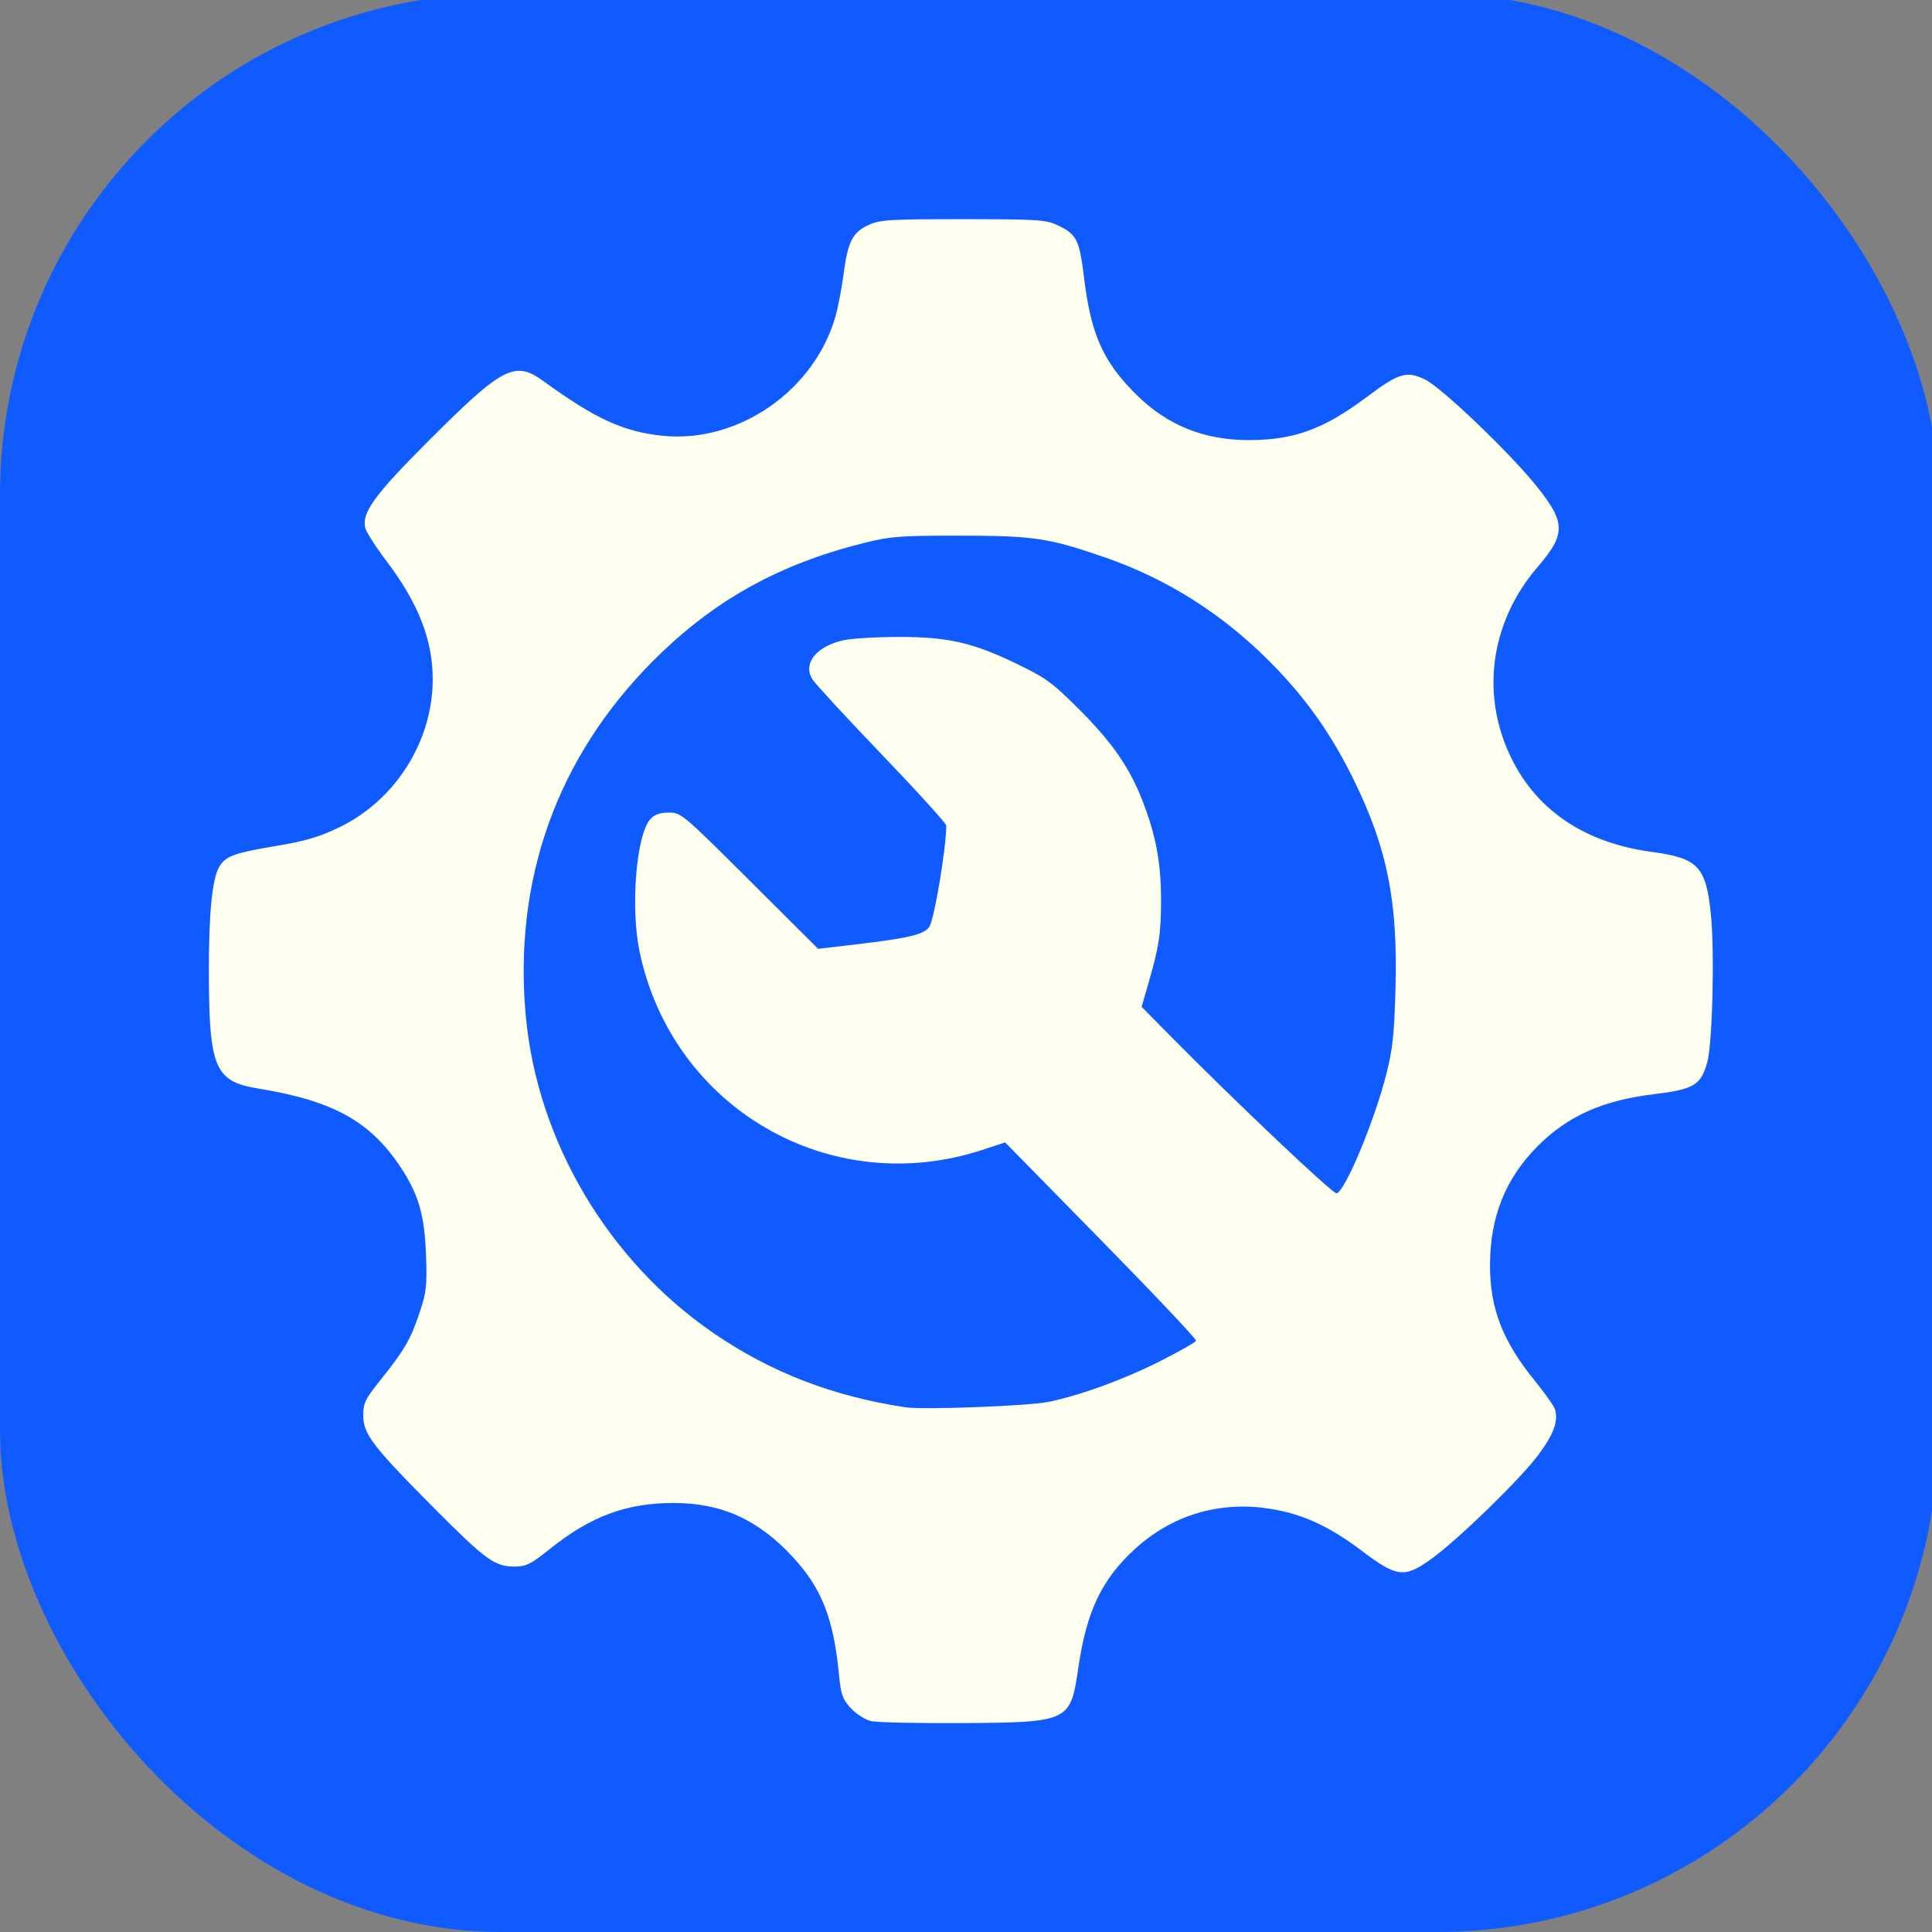 <?xml version="1.0" encoding="UTF-8" standalone="no"?>
<!-- Generator: Adobe Illustrator 17.1.0, SVG Export Plug-In . SVG Version: 6.00 Build 0)  -->

<svg
   xmlns:dc="http://purl.org/dc/elements/1.1/"
   xmlns:cc="http://creativecommons.org/ns#"
   xmlns:rdf="http://www.w3.org/1999/02/22-rdf-syntax-ns#"
   xmlns:svg="http://www.w3.org/2000/svg"
   xmlns="http://www.w3.org/2000/svg"
   xmlns:sodipodi="http://sodipodi.sourceforge.net/DTD/sodipodi-0.dtd"
   xmlns:inkscape="http://www.inkscape.org/namespaces/inkscape"
   version="1.1"
   id="Capa_1"
   x="0px"
   y="0px"
   viewBox="0 0 231.233 231.233"
   style="enable-background:new 0 0 231.233 231.233;"
   xml:space="preserve"
   sodipodi:docname="settings.svg"
   inkscape:version="0.92.4 (5da689c313, 2019-01-14)"><rect x="0" y="0" width="231.233" height="231.233" fill="#808080" stroke="none"/><defs
   id="defs84" /><sodipodi:namedview
   pagecolor="#ffffff"
   bordercolor="#666666"
   borderopacity="1"
   objecttolerance="10"
   gridtolerance="10"
   guidetolerance="10"
   inkscape:pageopacity="0"
   inkscape:pageshadow="2"
   inkscape:window-width="1366"
   inkscape:window-height="705"
   id="namedview82"
   showgrid="false"
   inkscape:zoom="2.1646365"
   inkscape:cx="40.546159"
   inkscape:cy="116.1073"
   inkscape:window-x="-8"
   inkscape:window-y="-8"
   inkscape:window-maximized="1"
   inkscape:current-layer="Capa_1" />

<g
   id="g51">
</g>
<g
   id="g53">
</g>
<g
   id="g55">
</g>
<g
   id="g57">
</g>
<g
   id="g59">
</g>
<g
   id="g61">
</g>
<g
   id="g63">
</g>
<g
   id="g65">
</g>
<g
   id="g67">
</g>
<g
   id="g69">
</g>
<g
   id="g71">
</g>
<g
   id="g73">
</g>
<g
   id="g75">
</g>
<g
   id="g77">
</g>
<g
   id="g79">
</g>
<path
   inkscape:connector-curvature="0"
   id="path4626"
   d="m 101.225,229.973 c -0.887,-0.216 -2.263,-1.108 -3.065,-1.985 -1.256,-1.374 -1.5,-2.06 -1.785,-5.015 -0.835,-8.682 -2.614,-13.242 -7.039,-18.048 -5.294,-5.749 -10.9,-8.299 -18.244,-8.299 -7.209,0 -12.659,2.011 -18.843,6.951 -3.074,2.456 -3.699,2.768 -5.544,2.769 -2.985,0.002 -4.396,-1.026 -12.287,-8.96 -9.313,-9.362 -10.812,-11.32 -10.808,-14.116 0.002,-1.926 0.282,-2.507 2.597,-5.4 3.696,-4.619 4.637,-6.233 5.993,-10.282 1.083,-3.234 1.181,-4.106 1.008,-8.923 -0.219,-6.086 -1.134,-9.241 -3.885,-13.394 -4.665,-7.043 -10.331,-10.169 -21.822,-12.039 C 0.901,132.161 0.018,130.056 1.6396494e-4,115.353 -0.011,106.148 0.531,100.941 1.685,99.177 c 0.992,-1.517 2.299,-1.977 8.631,-3.034 4.41,-0.736 6.531,-1.36 9.554,-2.807 8.633,-4.134 14.362,-13.178 14.362,-22.671 0,-6.047 -2.191,-11.641 -7.095,-18.12 -1.614,-2.132 -3.063,-4.397 -3.219,-5.033 -0.568,-2.312 1.407,-5.037 9.586,-13.224 11.44,-11.451 13.274,-12.41 17.655,-9.23 7.978,5.791 12.237,7.744 18.228,8.359 11.561,1.187 23.258,-6.914 26.457,-18.325 0.393,-1.401 0.946,-4.307 1.23,-6.457 0.65,-4.925 1.38,-6.348 3.828,-7.462 1.746,-0.795 3.139,-0.88 14.406,-0.88 11.125,0 12.673,0.092 14.321,0.851 3.08,1.418 3.497,2.214 4.201,8.021 1.064,8.771 2.915,12.922 8.014,17.968 4.735,4.687 10.329,6.947 17.194,6.947 6.921,0 11.499,-1.675 18.072,-6.611 4.88,-3.665 6.063,-4.017 8.892,-2.644 2.555,1.24 13.028,11.265 17.106,16.374 4.406,5.52 4.422,7.264 0.112,12.271 -7.423,8.623 -8.843,20.061 -3.711,29.883 4.004,7.662 11.267,12.375 21.111,13.697 7.121,0.956 8.34,2.232 9.082,9.506 0.592,5.806 0.251,19.834 -0.552,22.692 -0.979,3.486 -2.047,4.122 -8.16,4.862 -7.907,0.957 -13.283,3.383 -17.907,8.082 -4.831,4.909 -7.14,10.724 -7.154,18.017 -0.013,6.686 1.929,11.693 6.898,17.79 1.505,1.847 2.874,3.791 3.041,4.319 0.551,1.74 -0.221,3.847 -2.547,6.951 -2.857,3.812 -12.379,13.062 -16.426,15.957 -4.048,2.896 -5.229,2.759 -10.477,-1.214 -4.569,-3.46 -8.321,-5.307 -12.644,-6.225 -8.262,-1.755 -16.066,0.316 -22.148,5.878 -5.101,4.664 -7.412,9.53 -8.679,18.277 -1.177,8.123 -1.422,8.238 -17.639,8.345 -6.86,0.045 -13.197,-0.095 -14.083,-0.311 z M 128.482,181.156 c 5.061,-1.081 11.507,-3.442 17.06,-6.249 2.908,-1.47 5.351,-2.865 5.429,-3.099 0.078,-0.234 -6.459,-7.153 -14.527,-15.375 l -14.669,-14.949 -3.552,1.161 c -23.204,7.582 -47.329,-6.389 -52.35,-30.317 -1.425,-6.79 -0.511,-17.961 1.661,-20.298 0.651,-0.701 1.474,-0.989 2.823,-0.989 1.864,0 2.122,0.217 12.359,10.418 l 10.456,10.418 5.777,-0.677 c 8.15,-0.956 10.496,-1.523 11.241,-2.718 0.777,-1.246 2.576,-12.041 2.576,-15.458 0,-0.324 -4.418,-5.194 -9.817,-10.822 -5.399,-5.629 -10.185,-10.814 -10.635,-11.524 -1.543,-2.432 0.582,-5.095 4.787,-5.999 1.273,-0.274 5.077,-0.497 8.454,-0.497 7.547,0 11.263,0.856 18.131,4.177 4.321,2.089 5.348,2.841 9.35,6.842 5.164,5.163 7.79,8.967 9.813,14.212 1.997,5.178 2.773,9.387 2.773,15.047 0,5.062 -0.328,7.182 -1.992,12.893 l -0.987,3.387 4.118,4.176 c 10.039,10.181 25.193,24.535 25.718,24.36 1.341,-0.446 5.754,-11.028 7.579,-18.177 0.99,-3.876 1.221,-6.035 1.416,-13.237 0.36,-13.23 -1.249,-21.305 -6.311,-31.684 -3.497,-7.17 -7.489,-12.797 -12.976,-18.289 -7.31,-7.317 -15.675,-12.597 -25.167,-15.887 -8.539,-2.959 -10.904,-3.313 -22.174,-3.317 -9.147,-0.003 -10.602,0.106 -14.552,1.091 -13.227,3.3 -23.151,8.843 -32.369,18.08 -14.718,14.747 -21.435,33.594 -19.437,54.534 1.818,19.046 12.653,37.266 28.708,48.273 8.733,5.987 18.224,9.653 29.335,11.33 2.745,0.414 18.993,-0.206 21.952,-0.838 z"
   style="fill:#0000e2;stroke-width:0.463" /><rect
   y="-0.768"
   x="0"
   height="232.001"
   width="232"
   id="rect4630"
   style="fill:#0f5bff;fill-opacity:1;stroke-width:1.009"
   rx="60"
   ry="60" /><path
   style="fill:#fffff0;fill-opacity:1;stroke-width:0.362"
   d="m 104.219,205.983 c -0.694,-0.169 -1.771,-0.867 -2.399,-1.553 -0.983,-1.075 -1.174,-1.612 -1.397,-3.925 -0.654,-6.795 -2.045,-10.363 -5.509,-14.124 -4.143,-4.499 -8.53,-6.495 -14.278,-6.495 -5.642,0 -9.907,1.574 -14.747,5.44 -2.406,1.922 -2.895,2.166 -4.338,2.167 -2.336,0.002 -3.44,-0.803 -9.616,-7.012 -7.288,-7.327 -8.461,-8.859 -8.459,-11.047 0.002,-1.507 0.22,-1.962 2.032,-4.226 2.893,-3.615 3.629,-4.878 4.69,-8.047 0.848,-2.531 0.925,-3.213 0.789,-6.983 -0.172,-4.763 -0.888,-7.232 -3.041,-10.482 -3.651,-5.512 -8.085,-7.958 -17.078,-9.421 -5.165,-0.84 -5.856,-2.488 -5.869,-13.994 -0.009,-7.204 0.416,-11.279 1.319,-12.66 0.776,-1.187 1.799,-1.547 6.755,-2.375 3.451,-0.576 5.111,-1.064 7.477,-2.197 6.756,-3.235 11.24,-10.313 11.24,-17.743 0,-4.732 -1.714,-9.111 -5.553,-14.181 -1.263,-1.669 -2.397,-3.441 -2.519,-3.939 -0.445,-1.81 1.101,-3.942 7.502,-10.349 8.953,-8.961 10.389,-9.712 13.817,-7.224 6.243,4.532 9.576,6.06 14.266,6.542 9.048,0.929 18.202,-5.411 20.705,-14.341 0.307,-1.096 0.741,-3.37 0.963,-5.053 0.509,-3.854 1.08,-4.968 2.995,-5.84 1.366,-0.622 2.457,-0.688 11.274,-0.688 8.707,0 9.918,0.072 11.208,0.666 2.41,1.11 2.737,1.732 3.288,6.277 0.833,6.865 2.281,10.113 6.271,14.062 3.705,3.668 8.083,5.436 13.456,5.436 5.416,0 9,-1.311 14.143,-5.174 3.819,-2.868 4.745,-3.144 6.959,-2.07 2,0.97 10.196,8.816 13.388,12.815 3.448,4.32 3.461,5.685 0.087,9.603 -5.809,6.748 -6.921,15.7 -2.904,23.387 3.133,5.997 8.817,9.684 16.522,10.719 5.573,0.748 6.527,1.747 7.107,7.44 0.463,4.544 0.196,15.522 -0.432,17.759 -0.766,2.728 -1.602,3.226 -6.386,3.805 -6.188,0.749 -10.396,2.648 -14.014,6.325 -3.781,3.842 -5.588,8.393 -5.599,14.101 -0.01,5.233 1.51,9.151 5.399,13.923 1.178,1.445 2.249,2.967 2.38,3.38 0.431,1.362 -0.173,3.011 -1.993,5.44 -2.236,2.983 -9.688,10.223 -12.855,12.488 -3.168,2.266 -4.093,2.159 -8.199,-0.95 -3.576,-2.708 -6.512,-4.154 -9.896,-4.872 -6.466,-1.373 -12.573,0.248 -17.333,4.6 -3.992,3.65 -5.801,7.458 -6.792,14.304 -0.921,6.357 -1.113,6.447 -13.804,6.531 -5.369,0.035 -10.328,-0.074 -11.021,-0.243 z m 21.332,-38.205 c 3.961,-0.846 9.005,-2.694 13.351,-4.891 2.276,-1.151 4.188,-2.242 4.249,-2.425 0.061,-0.183 -5.055,-5.598 -11.369,-12.032 l -11.48,-11.699 -2.779,0.908 c -18.159,5.934 -37.04,-5 -40.97,-23.726 -1.115,-5.314 -0.4,-14.056 1.3,-15.885 0.51,-0.549 1.153,-0.774 2.209,-0.774 1.459,0 1.66,0.17 9.672,8.153 l 8.183,8.153 4.521,-0.53 c 6.378,-0.748 8.214,-1.192 8.798,-2.127 0.608,-0.975 2.016,-9.424 2.016,-12.097 0,-0.253 -3.457,-4.065 -7.683,-8.47 -4.226,-4.405 -7.971,-8.463 -8.323,-9.018 -1.207,-1.903 0.456,-3.987 3.746,-4.695 0.996,-0.214 3.973,-0.389 6.616,-0.389 5.906,0 8.815,0.67 14.189,3.269 3.382,1.635 4.186,2.223 7.317,5.355 4.041,4.041 6.097,7.017 7.68,11.123 1.563,4.052 2.17,7.346 2.17,11.776 0,3.962 -0.256,5.621 -1.559,10.09 l -0.773,2.651 3.223,3.269 c 7.857,7.968 19.716,19.201 20.127,19.065 1.05,-0.349 4.503,-8.631 5.931,-14.225 0.774,-3.033 0.955,-4.723 1.109,-10.359 0.281,-10.354 -0.977,-16.673 -4.939,-24.796 -2.736,-5.611 -5.861,-10.015 -10.155,-14.313 -5.721,-5.726 -12.267,-9.859 -19.696,-12.433 -6.683,-2.316 -8.534,-2.593 -17.354,-2.596 -7.159,-0.003 -8.297,0.083 -11.389,0.854 C 93.139,67.542 85.373,71.88 78.158,79.109 66.64,90.65 61.383,105.4 62.947,121.787 c 1.423,14.906 9.902,29.165 22.467,37.779 6.834,4.685 14.262,7.554 22.958,8.867 2.149,0.324 14.864,-0.161 17.18,-0.656 z"
   id="path4632"
   inkscape:connector-curvature="0" /></svg>
